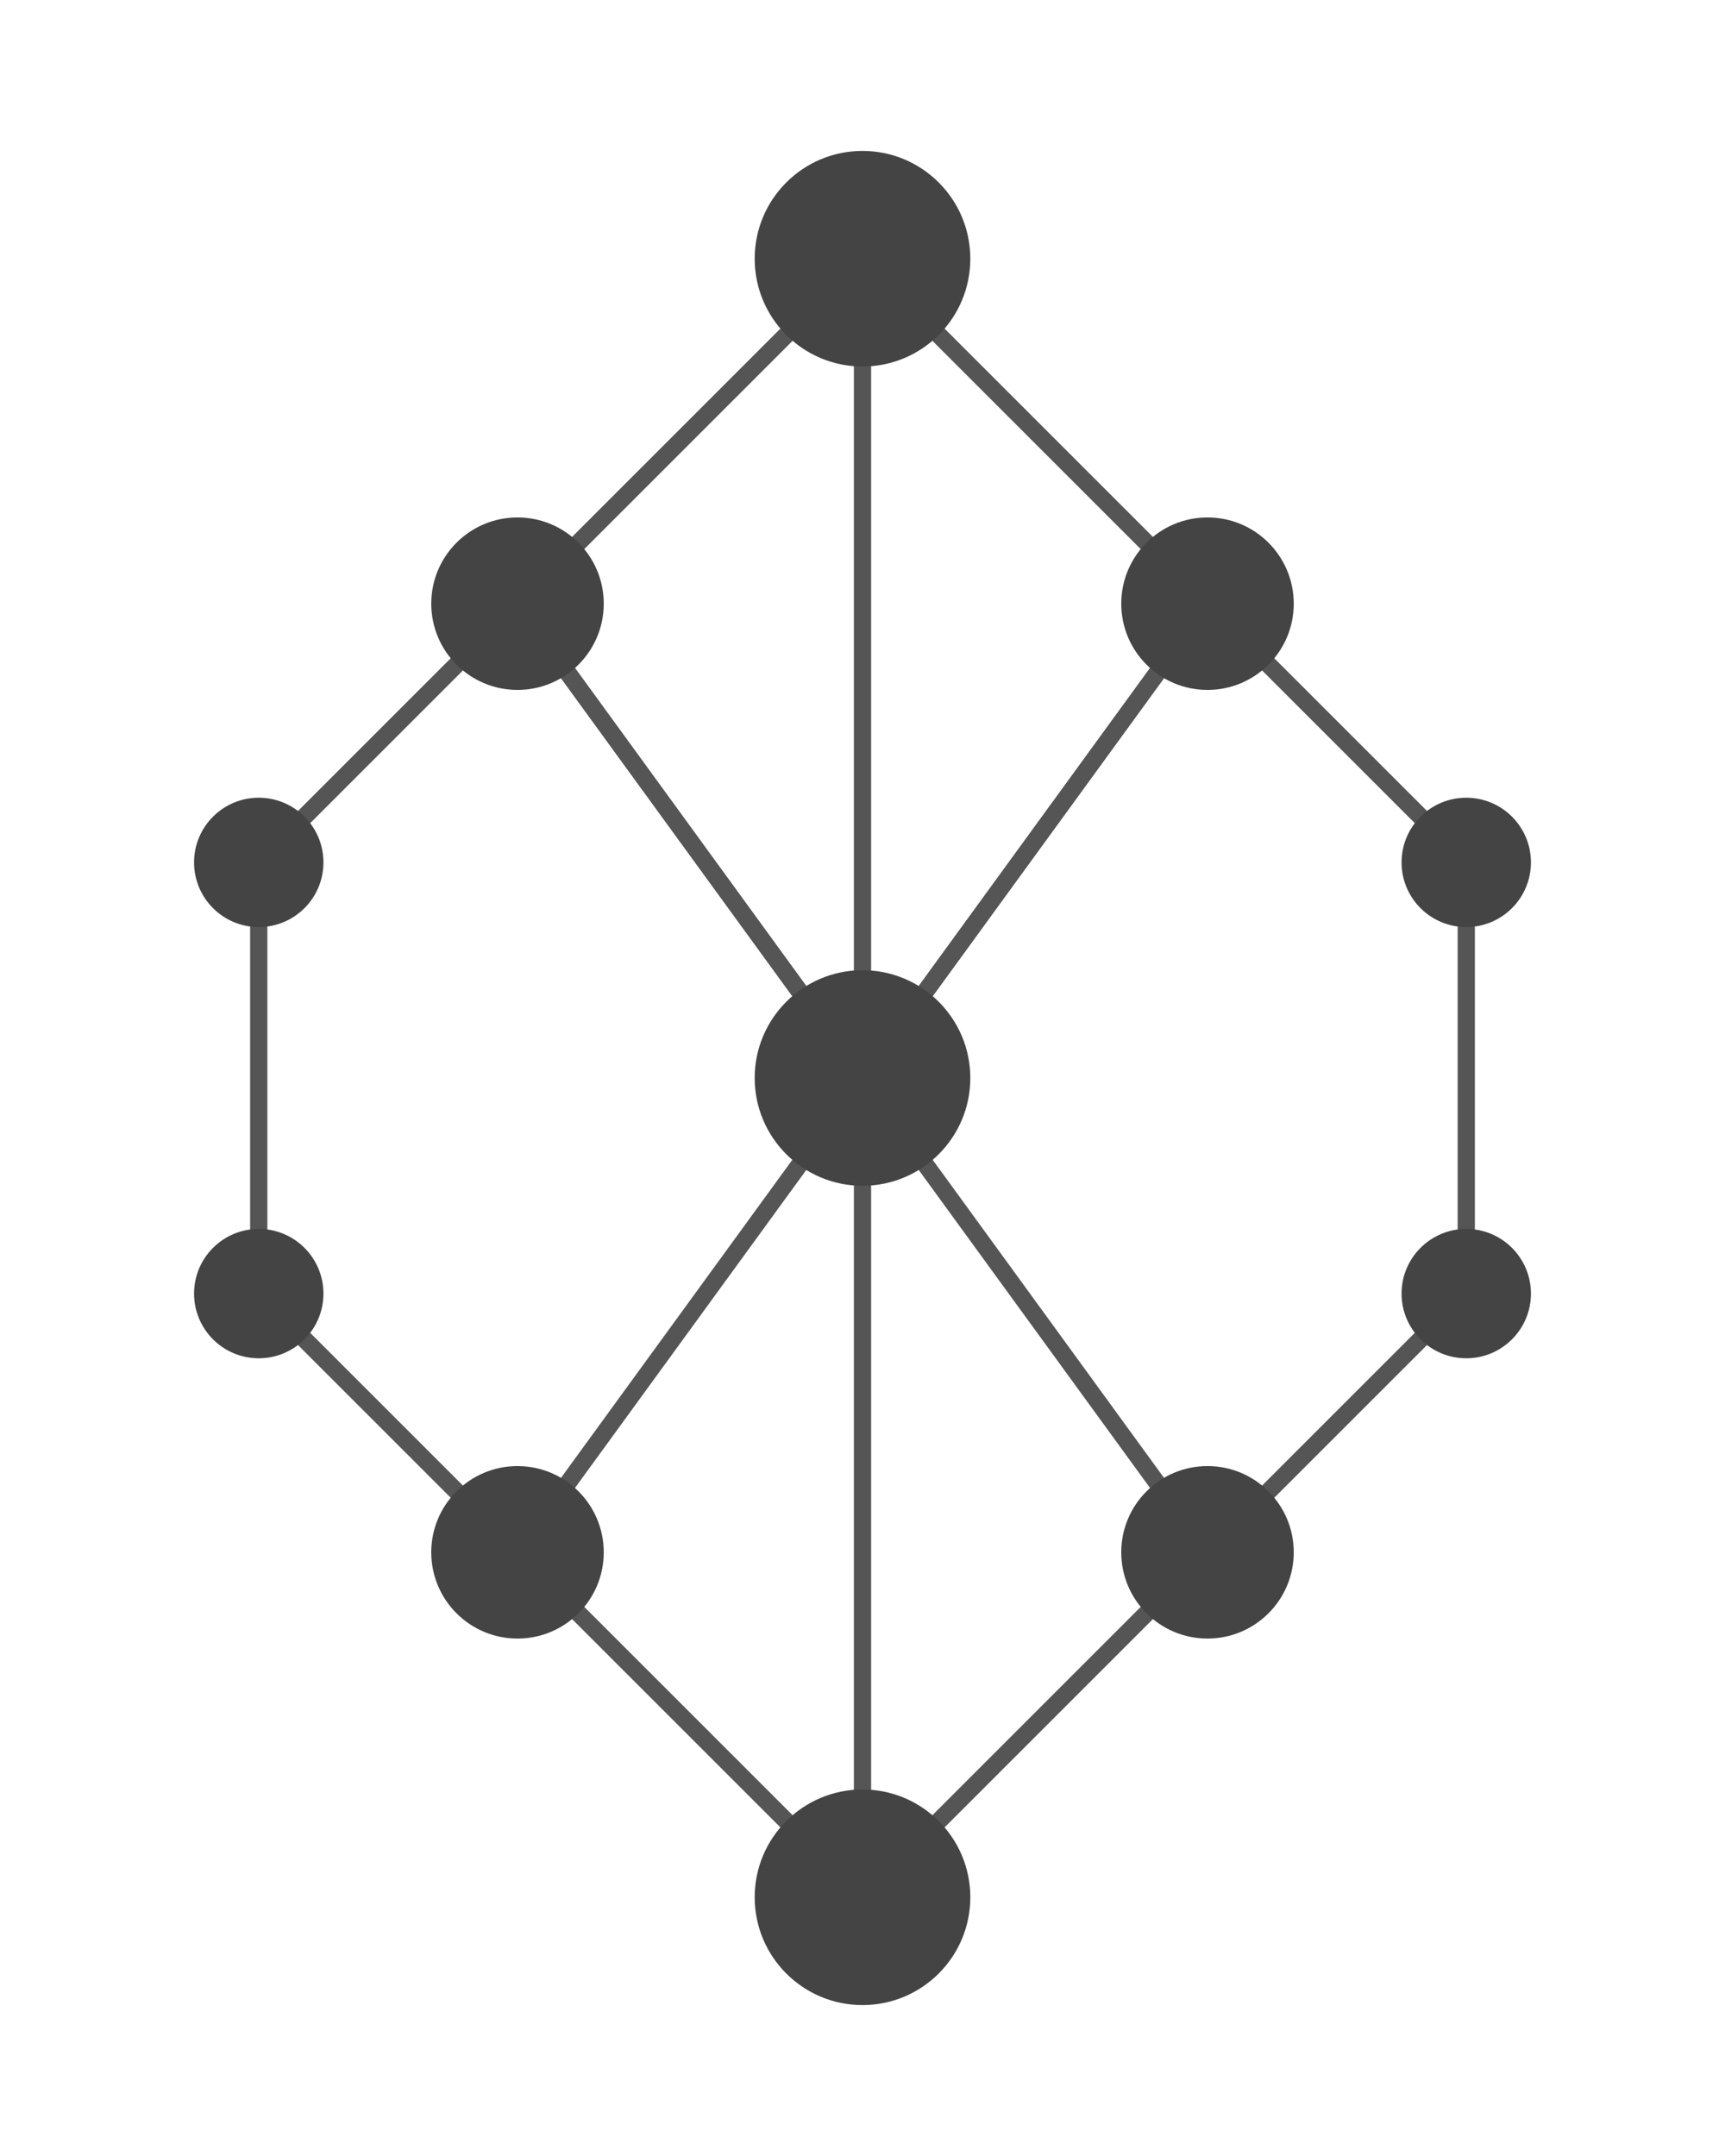 <svg xmlns="http://www.w3.org/2000/svg" viewBox="0 0 400 500">
  <g fill="none" stroke="#555" stroke-width="4">
    <line x1="200" y1="60" x2="200" y2="140" />
    <line x1="200" y1="140" x2="200" y2="250" />
    <line x1="200" y1="250" x2="200" y2="360" />
    <line x1="200" y1="360" x2="200" y2="440" />

    <line x1="200" y1="60" x2="120" y2="140" />
    <line x1="200" y1="60" x2="280" y2="140" />
    <line x1="120" y1="140" x2="200" y2="250" />
    <line x1="280" y1="140" x2="200" y2="250" />

    <line x1="120" y1="140" x2="60" y2="200" />
    <line x1="280" y1="140" x2="340" y2="200" />
    <line x1="60" y1="200" x2="60" y2="300" />
    <line x1="340" y1="200" x2="340" y2="300" />

    <line x1="60" y1="300" x2="120" y2="360" />
    <line x1="340" y1="300" x2="280" y2="360" />
    <line x1="120" y1="360" x2="200" y2="440" />
    <line x1="280" y1="360" x2="200" y2="440" />

    <line x1="120" y1="140" x2="280" y2="360" />
    <line x1="280" y1="140" x2="120" y2="360" />
  </g>

  <g fill="#444">
    <circle cx="200" cy="60" r="25" />
    <circle cx="200" cy="250" r="25" />
    <circle cx="200" cy="440" r="25" />

    <circle cx="120" cy="140" r="20" />
    <circle cx="280" cy="140" r="20" />
    <circle cx="120" cy="360" r="20" />
    <circle cx="280" cy="360" r="20" />

    <circle cx="60" cy="200" r="15" />
    <circle cx="340" cy="200" r="15" />
    <circle cx="60" cy="300" r="15" />
    <circle cx="340" cy="300" r="15" />
  </g>
</svg>
